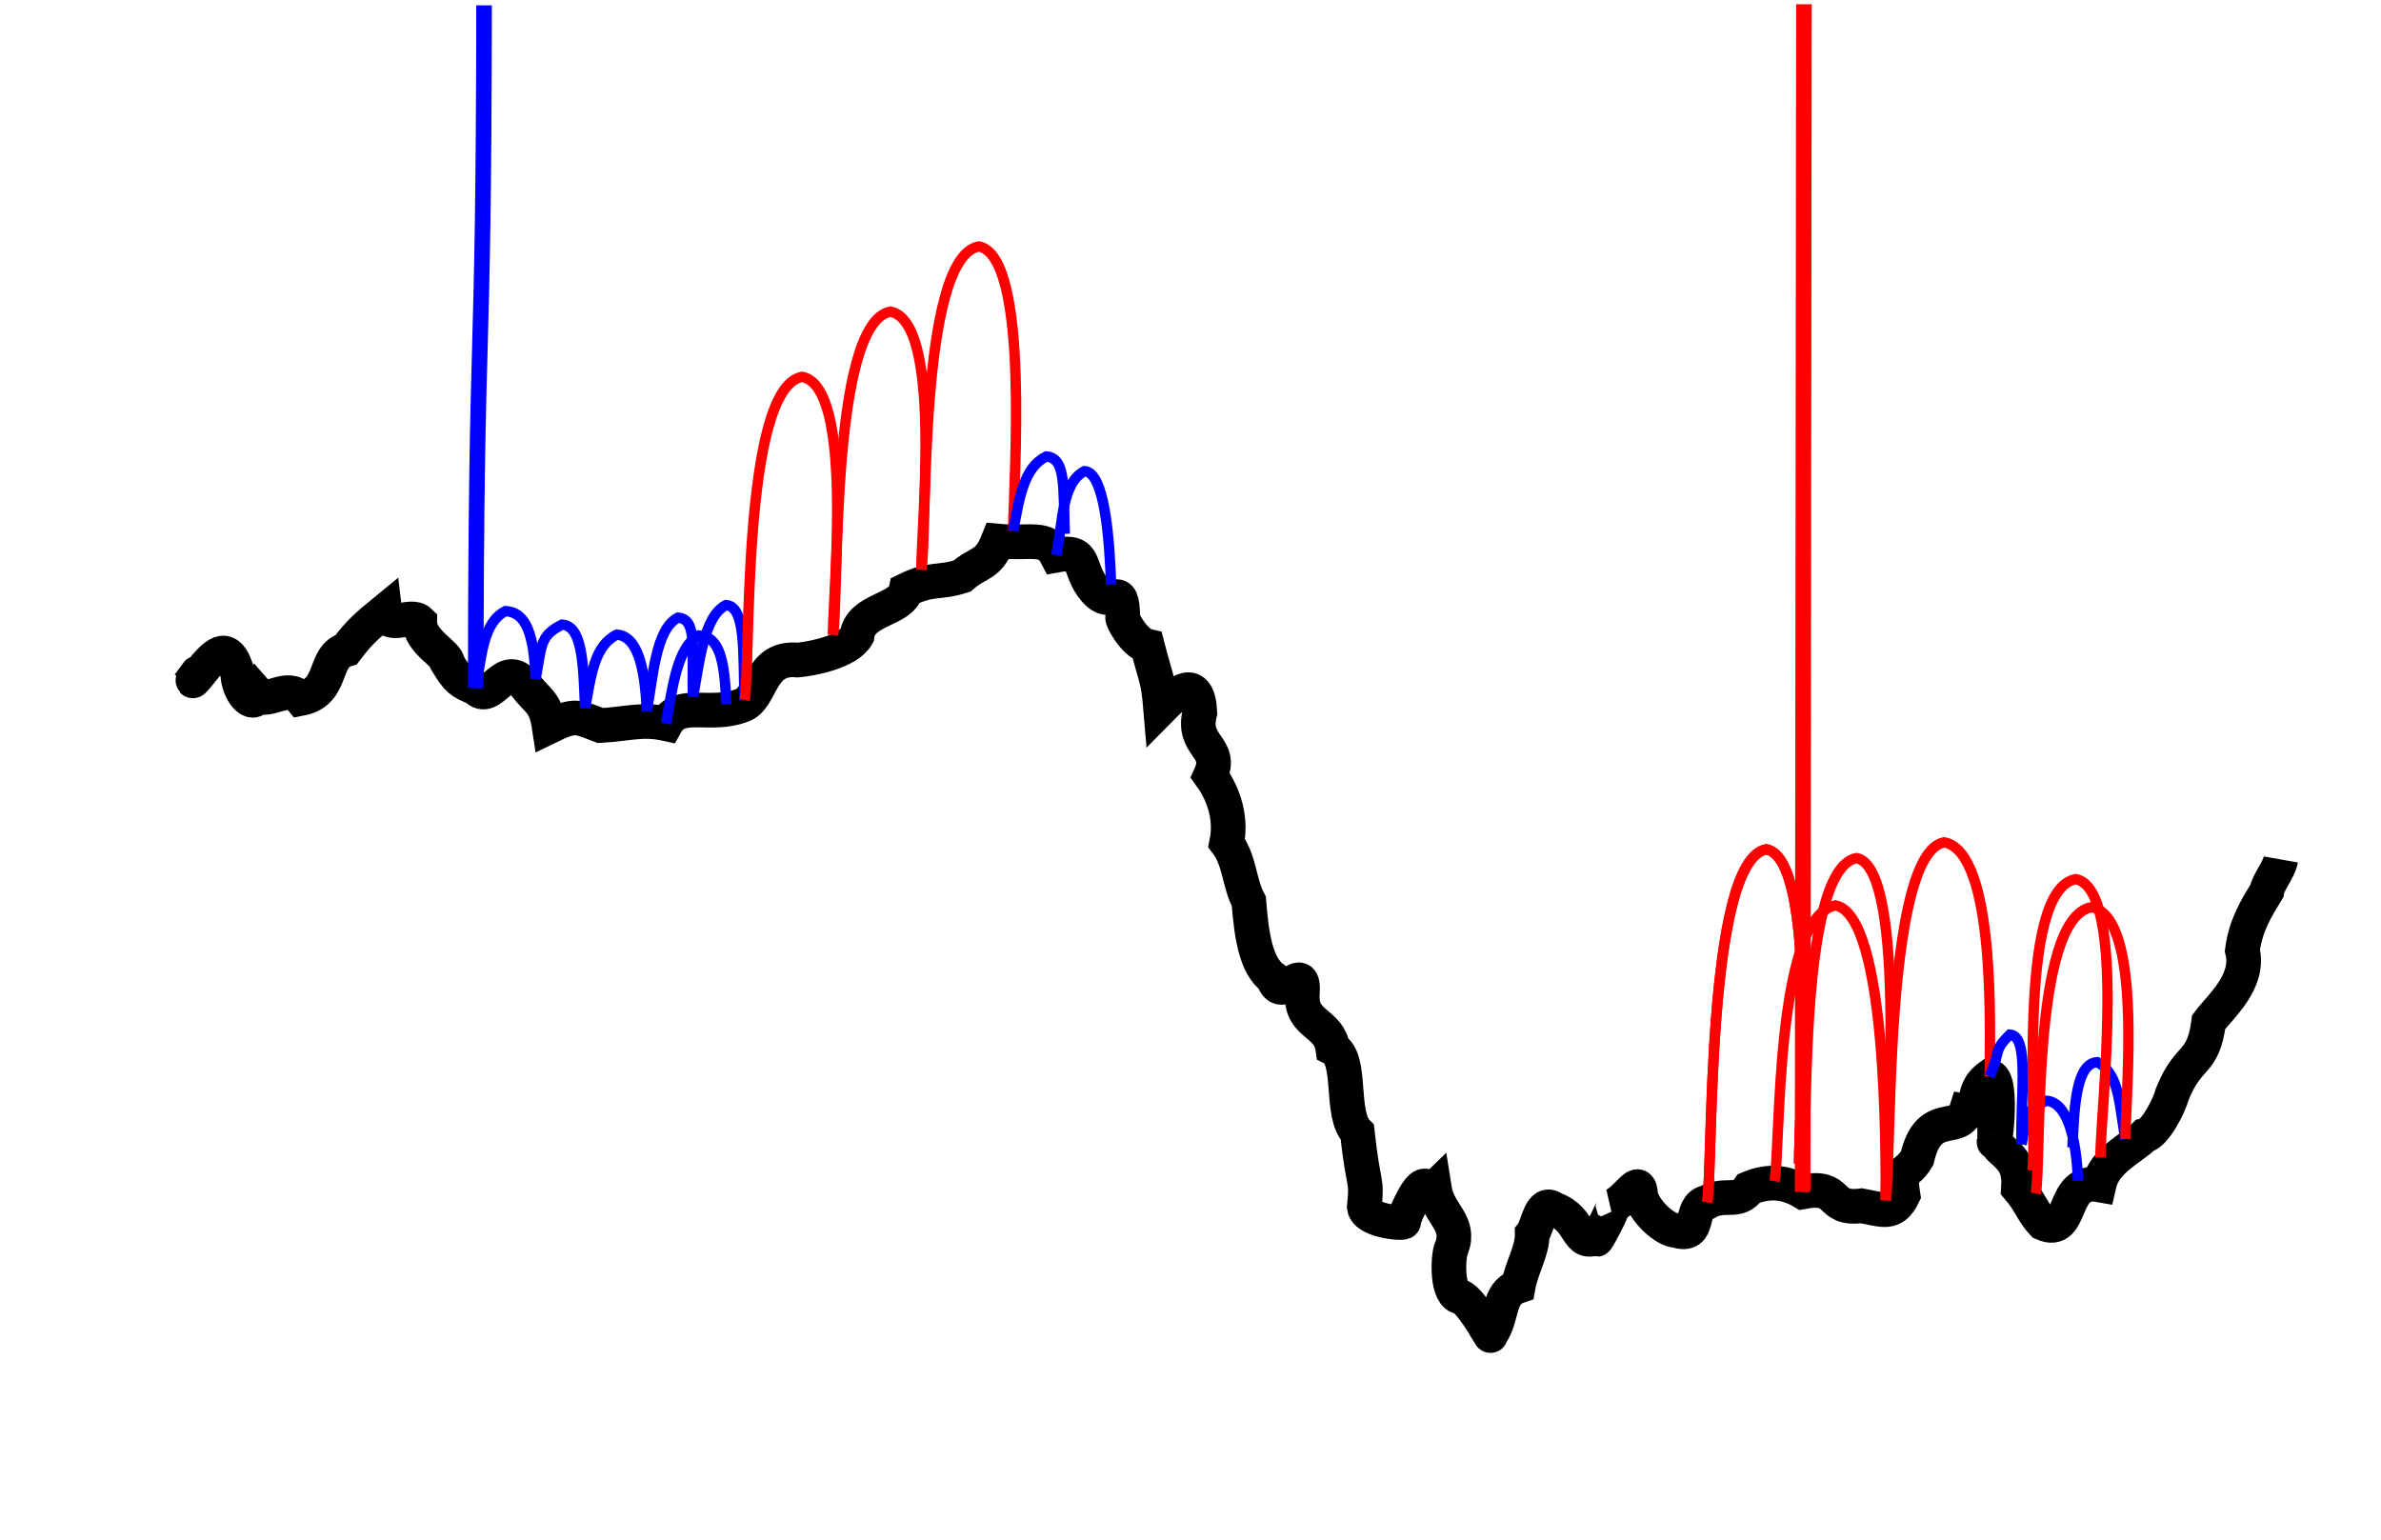 <?xml version="1.0"?>

<svg xmlns:dc="http://purl.org/dc/elements/1.1/" xmlns:cc="http://creativecommons.org/ns#" xmlns:rdf="http://www.w3.org/1999/02/22-rdf-syntax-ns#" xmlns:svg="http://www.w3.org/2000/svg" xmlns="http://www.w3.org/2000/svg" width="686.685" height="444.245" id="svg6422" version="1.1" viewBox="0 0 687.521 253.285"> <defs id="defs6424"></defs>  <path id="path6438" d="m 54.534,101.917 c 6.682,-9.495 -4.071,5.962 4.942,-5.499 3.979,-4.498 6.824,-5.938 9.2,2.469 0.05,4.684 4.14,10.348 6.061,6.061 2.318,2.636 8.43,-3.469 12.122,1.01 9.721,-1.878 6.172,-12.139 13.132,-14.142 3.662,-4.884 5.897,-6.846 11.112,-11.112 0.68,5.694 7.484,0.476 10.102,3.03 -0.084,6.018 8.266,9.43 8.081,12.122 2.832,4.68 3.827,5.366 8.081,7.071 4.586,5.056 8.131,-8.506 14.142,-1.01 3.842,5.076 5.957,4.762 7.071,12.122 7.473,-3.653 8.155,-2.799 14.805,-0.284 7.943,-0.453 12.056,-2.035 18.928,-0.532 3.889,-7.016 12.57,-1.777 21.825,-5.245 6.036,-1.898 4.889,-14.24 16.162,-13.132 4.199,-0.381 14.537,-2.342 17.173,-7.071 0.937,-7.778 12.945,-7.248 14.142,-13.132 7.425,-3.665 9.358,-1.843 16.162,-4.041 4.858,-4.264 7.497,-2.815 10.388,-10.102 9.671,0.871 13.939,-1.643 16.886,4.041 9.272,-1.727 5.72,3.79 11.112,10.102 5.233,6.036 7.758,-3.611 8.081,8.081 -0.642,-0.456 2.955,7.125 7.071,8.081 2.487,9.683 3.093,9.243 3.829,18.038 5.056,-5.156 10.832,-9.599 11.324,1.155 -2.549,9.909 6.849,9.765 3.03,18.183 2.856,3.886 6.43,11.122 4.704,19.477 3.805,4.959 3.609,11.737 6.408,16.888 0.773,10.096 2.087,18.642 7.071,22.223 2.359,8.064 9.223,-6.197 8.365,4.704 -0.443,8.852 7.706,7.852 8.807,15.5 5.807,2.987 1.9,19.181 7.071,24.244 1.803,16.547 2.928,12.844 2.02,21.637 0.602,4.367 13.246,4.929 11.153,4.054 6.648,-16.445 7.045,-7.606 9.05,-9.528 1.185,7.633 7.689,9.682 5.051,17.173 -0.944,1.042 -1.842,12.557 2.02,14.142 2.37,-0.996 10.415,13.246 9.091,11.112 3.872,-5.214 1.921,-12.014 8.081,-14.142 0.965,-5.417 4.166,-10.324 4.041,-15.152 1.738,-2.198 2.361,-10.092 6.292,-7.122 8.06,2.812 6.281,10.943 12.437,8.142 -1.444,3.565 5.397,-9.173 4.505,-9.102 4.476,-1.756 7.763,-9.443 8.081,-3.03 0.968,4.736 7.384,10.209 10.102,10.102 7.788,2.559 3.47,-7.015 9.091,-8.081 5.002,-2.909 9.079,0.583 12.122,-4.041 5.942,-2.51 11.01,-1.644 15.439,1.01 11.552,-2.133 6.739,5.319 17.023,4.041 6.364,1.156 9.143,2.751 11.985,-3.03 -1.333,-8.769 0.609,-4.958 4.082,-10.724 3.304,-14.428 11.991,-6.9 14.101,-13.52 5.34,0.97 0.015,-5.127 6.836,-10.06 4.28,0.176 1.172,23.814 1.245,18.142 2.093,4.717 7.748,4.586 7.071,14.142 3.337,3.864 4.086,6.96 7.071,10.102 9.063,4.002 4.895,-13.118 16.162,-11.112 1.606,-7.23 9.466,-10.463 13.132,-14.142 2.99,-0.525 7.162,-8.629 8.081,-12.122 4.707,-11.727 8.827,-8.168 10.484,-20.733 3.179,-4.31 12.003,-11.642 9.719,-20.683 1.028,-7.546 4.112,-12.271 7.071,-17.173 0.285,-2.392 3.494,-6.019 4.041,-9.091" style="fill:none;stroke:#000000;stroke-width:10.012;stroke-linecap:butt;stroke-linejoin:miter;stroke-opacity:1;stroke-miterlimit:4;stroke-dasharray:none"></path> <rect y="226.646" x="572.472" height="7.337" width="6.071" id="rect3355" style="opacity:1;fill:#000000;fill-opacity:0.986;stroke:#000000;stroke-width:3.008;stroke-linejoin:round;stroke-miterlimit:4;stroke-dasharray:none;stroke-dashoffset:0;stroke-opacity:1;paint-order:stroke fill markers"></rect> <path id="path3410" d="M 520.887,-94.522 C 520.759,19.79 520.632,134.103 520.504,248.419" style="fill:#ff0000;fill-rule:evenodd;stroke:#ff0000;stroke-width:4.506;stroke-linecap:butt;stroke-linejoin:miter;stroke-miterlimit:4;stroke-dasharray:none;stroke-opacity:1"></path> <path style="fill:#0000ff;fill-rule:evenodd;stroke:#0000ff;stroke-width:4.506;stroke-linecap:butt;stroke-linejoin:miter;stroke-miterlimit:4;stroke-dasharray:none;stroke-opacity:1" d="M 139.775,-94.206 C 139.647,20.105 137.495,-11.388 137.367,102.927" id="path3422"></path> <path style="fill:none;fill-rule:evenodd;stroke:#0000ff;stroke-width:3.004;stroke-linecap:butt;stroke-linejoin:miter;stroke-miterlimit:4;stroke-dasharray:none;stroke-opacity:1" d="m 137.367,102.927 c 1.809,-9.756 2.158,-18.944 8.623,-22.225 5.854,0.335 8.201,6.523 8.682,19.559" id="path3424"></path> <path style="fill:none;fill-rule:evenodd;stroke:#0000ff;stroke-width:3.004;stroke-linecap:butt;stroke-linejoin:miter;stroke-miterlimit:4;stroke-dasharray:none;stroke-opacity:1" d="m 154.673,100.261 c 1.809,-9.756 1.145,-12.363 7.611,-15.643 5.854,0.335 6.176,11.079 6.657,24.115" id="path3426"></path> <path id="path3428" d="m 168.941,108.733 c 1.809,-9.756 2.664,-17.932 9.13,-21.212 5.854,0.335 8.201,9.054 8.682,22.09" style="fill:none;fill-rule:evenodd;stroke:#0000ff;stroke-width:3.004;stroke-linecap:butt;stroke-linejoin:miter;stroke-miterlimit:4;stroke-dasharray:none;stroke-opacity:1"></path> <path style="fill:none;fill-rule:evenodd;stroke:#0000ff;stroke-width:3.004;stroke-linecap:butt;stroke-linejoin:miter;stroke-miterlimit:4;stroke-dasharray:none;stroke-opacity:1" d="m 200.12,105.467 c 1.809,-9.756 3.047,-23.217 9.513,-26.497 5.854,0.335 4.892,14.38 5.374,27.416" id="path3430"></path> <path id="path3432" d="m 186.753,109.611 c 1.809,-9.756 2.541,-23.723 9.007,-27.003 5.854,0.335 3.879,9.824 4.361,22.86" style="fill:none;fill-rule:evenodd;stroke:#0000ff;stroke-width:3.004;stroke-linecap:butt;stroke-linejoin:miter;stroke-miterlimit:4;stroke-dasharray:none;stroke-opacity:1"></path> <path id="path3436" d="m 215.007,106.386 c 1.809,-9.756 -1.003,-90.045 16.601,-93.325 14.967,2.866 8.942,60.957 8.917,74.5" style="fill:none;fill-rule:evenodd;stroke:#ff0000;stroke-width:3.004;stroke-linecap:butt;stroke-linejoin:miter;stroke-miterlimit:4;stroke-dasharray:none;stroke-opacity:1"></path> <path id="path3440" d="m 192.314,113.223 c 1.809,-9.756 3.047,-22.204 9.513,-25.485 5.854,0.335 7.423,6.786 7.905,19.822" style="fill:none;fill-rule:evenodd;stroke:#0000ff;stroke-width:3.004;stroke-linecap:butt;stroke-linejoin:miter;stroke-miterlimit:4;stroke-dasharray:none;stroke-opacity:1"></path> <path style="fill:none;fill-rule:evenodd;stroke:#ff0000;stroke-width:3.004;stroke-linecap:butt;stroke-linejoin:miter;stroke-miterlimit:4;stroke-dasharray:none;stroke-opacity:1" d="m 240.525,87.561 c 1.809,-9.756 -1.003,-90.045 16.601,-93.325 14.967,2.866 8.942,60.957 8.917,74.5" id="path3442"></path> <path id="path3444" d="m 266.043,68.735 c 1.809,-9.756 -1.003,-90.045 16.601,-93.325 14.967,2.866 9.955,68.551 9.93,82.094" style="fill:none;fill-rule:evenodd;stroke:#ff0000;stroke-width:3.004;stroke-linecap:butt;stroke-linejoin:miter;stroke-miterlimit:4;stroke-dasharray:none;stroke-opacity:1"></path> <path id="path3446" d="m 292.574,57.503 c 1.809,-9.756 3.047,-18.154 9.513,-21.434 5.854,0.335 4.892,9.317 5.374,22.353" style="fill:none;fill-rule:evenodd;stroke:#0000ff;stroke-width:3.004;stroke-linecap:butt;stroke-linejoin:miter;stroke-miterlimit:4;stroke-dasharray:none;stroke-opacity:1"></path> <path style="fill:none;fill-rule:evenodd;stroke:#0000ff;stroke-width:3.004;stroke-linecap:butt;stroke-linejoin:miter;stroke-miterlimit:4;stroke-dasharray:none;stroke-opacity:1" d="m 305.052,64.542 c 1.809,-9.756 1.651,-20.97 8.117,-24.25 5.854,0.335 7.188,19.686 7.67,32.722" id="path3448"></path> <path style="fill:none;fill-rule:evenodd;stroke:#ff0000;stroke-width:3.004;stroke-linecap:butt;stroke-linejoin:miter;stroke-miterlimit:4;stroke-dasharray:none;stroke-opacity:1" d="m 492.941,251.42 c 1.809,-9.756 -0.497,-98.652 17.107,-101.932 14.967,2.866 9.448,77.158 9.424,90.7" id="path3450"></path> <path id="path3456" d="m 520.502,248.389 c 1.809,-9.756 -2.016,-93.083 15.588,-96.363 14.967,2.866 8.436,85.258 8.411,98.801" style="fill:none;fill-rule:evenodd;stroke:#ff0000;stroke-width:3.004;stroke-linecap:butt;stroke-linejoin:miter;stroke-miterlimit:4;stroke-dasharray:none;stroke-opacity:1"></path> <path style="fill:none;fill-rule:evenodd;stroke:#ff0000;stroke-width:3.004;stroke-linecap:butt;stroke-linejoin:miter;stroke-miterlimit:4;stroke-dasharray:none;stroke-opacity:1" d="m 512.401,245.352 c 1.809,-9.756 0.009,-76.376 17.613,-79.656 14.967,2.866 14.511,71.589 14.486,85.131" id="path3458"></path> <path id="path3460" d="m 544.501,250.827 c 1.809,-9.756 -0.702,-100.077 16.903,-103.357 14.967,2.866 13.149,54.083 13.125,67.626" style="fill:none;fill-rule:evenodd;stroke:#ff0000;stroke-width:3.004;stroke-linecap:butt;stroke-linejoin:miter;stroke-miterlimit:4;stroke-dasharray:none;stroke-opacity:1"></path> <path id="path3462" d="m 574.528,215.095 c 3.328,-7.477 0.892,-7.3 5.839,-12.099 5.854,0.335 2.885,18.673 3.366,31.709" style="fill:none;fill-rule:evenodd;stroke:#0000ff;stroke-width:3.004;stroke-linecap:butt;stroke-linejoin:miter;stroke-miterlimit:4;stroke-dasharray:none;stroke-opacity:1"></path> <path style="fill:none;fill-rule:evenodd;stroke:#0000ff;stroke-width:3.004;stroke-linecap:butt;stroke-linejoin:miter;stroke-miterlimit:4;stroke-dasharray:none;stroke-opacity:1" d="m 583.733,234.705 c 1.809,-9.756 0.639,-9.325 7.105,-12.606 5.854,0.335 8.707,10.067 9.189,23.103" id="path3464"></path> <path id="path3466" d="m 613.72,233.187 c -1.809,-9.756 -1.651,-18.944 -8.117,-22.225 -5.854,0.335 -6.682,11.585 -7.164,24.621" style="fill:none;fill-rule:evenodd;stroke:#0000ff;stroke-width:3.004;stroke-linecap:butt;stroke-linejoin:miter;stroke-miterlimit:4;stroke-dasharray:none;stroke-opacity:1"></path> <path id="path3468" d="m 492.941,251.42 c 1.809,-9.756 -0.497,-98.652 17.107,-101.932 14.967,2.866 9.448,77.158 9.424,90.7" style="fill:none;fill-rule:evenodd;stroke:#ff0000;stroke-width:3.004;stroke-linecap:butt;stroke-linejoin:miter;stroke-miterlimit:4;stroke-dasharray:none;stroke-opacity:1"></path> <path style="fill:none;fill-rule:evenodd;stroke:#ff0000;stroke-width:3.004;stroke-linecap:butt;stroke-linejoin:miter;stroke-miterlimit:4;stroke-dasharray:none;stroke-opacity:1" d="m 586.824,242.314 c 1.809,-9.756 -5.054,-80.932 12.55,-84.212 14.967,2.866 7.144,66.836 7.12,80.378" id="path3470"></path> <path id="path3472" d="m 587.836,248.896 c 1.809,-9.756 -1.51,-79.413 16.094,-82.694 14.967,2.866 9.814,53.442 9.79,66.985" style="fill:none;fill-rule:evenodd;stroke:#ff0000;stroke-width:3.004;stroke-linecap:butt;stroke-linejoin:miter;stroke-miterlimit:4;stroke-dasharray:none;stroke-opacity:1"></path>
</svg>
